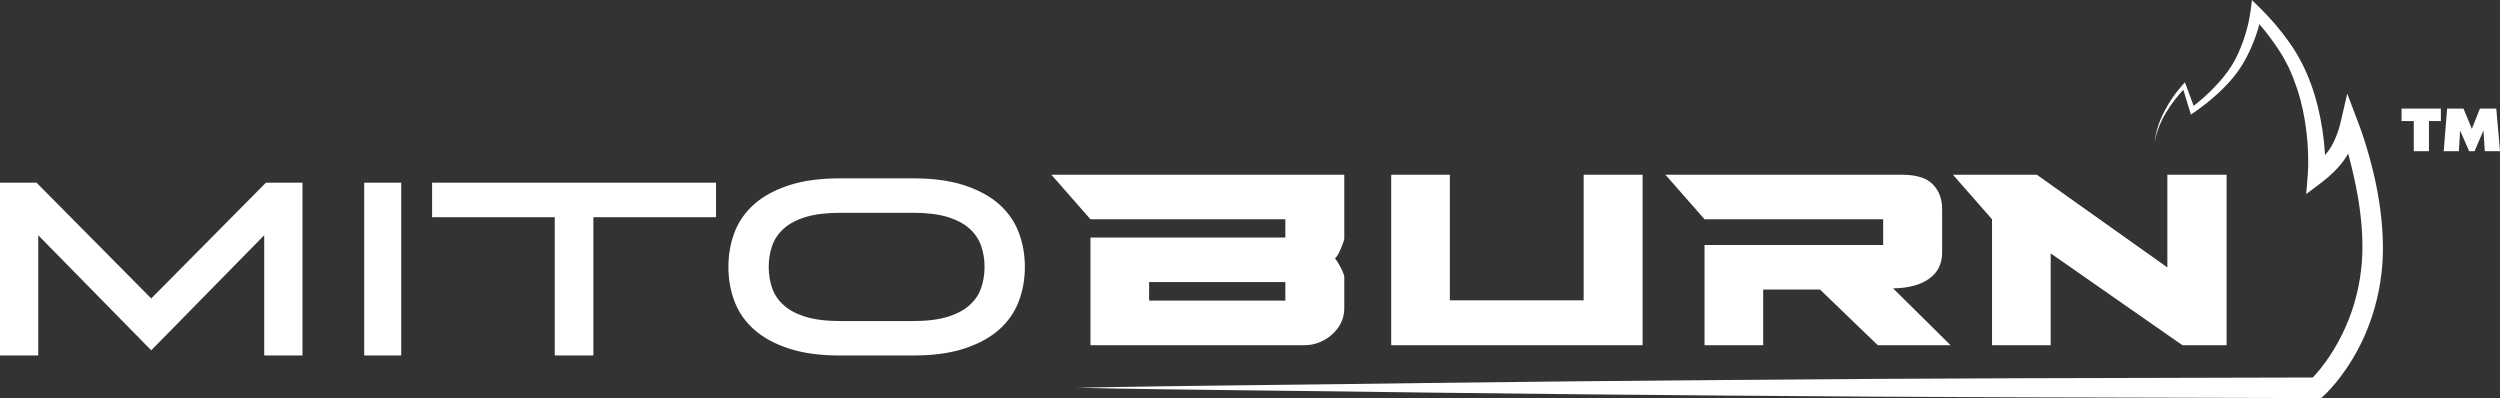 <svg xmlns="http://www.w3.org/2000/svg" xmlns:xlink="http://www.w3.org/1999/xlink" preserveAspectRatio="xMidYMid" width="405" height="64.5" viewBox="0 0 405 64.5">
  <rect x="0" y="0" width="405" height="64.5" fill="#333333" stroke="none"/>
  <defs>
    <style>
      .cls-1 {
        fill: #fff;
        fill-rule: evenodd;
      }
    </style>
  </defs>
  <path d="M402.540,24.496 L402.322,21.139 L400.875,24.496 L400.006,24.496 L398.535,21.139 L398.341,24.496 L395.880,24.496 L396.436,17.590 L399.089,17.590 L400.441,20.874 L401.743,17.590 L404.397,17.590 L405.000,24.496 L402.540,24.496 ZM393.492,24.496 L391.031,24.496 L391.031,19.618 L389.052,19.618 L389.052,17.590 L395.422,17.590 L395.422,19.618 L393.492,19.618 L393.492,24.496 ZM383.171,54.144 C381.993,56.878 380.452,59.443 378.588,61.770 C378.274,62.161 377.949,62.544 377.612,62.917 C377.260,63.312 376.890,63.692 376.503,64.054 L376.036,64.490 L375.375,64.488 L327.125,64.366 L303.000,64.256 L278.875,64.078 L254.750,63.864 L230.625,63.590 C214.541,63.335 190.511,63.173 174.427,62.820 C190.511,62.468 214.541,62.305 230.625,62.051 L254.750,61.777 L278.875,61.562 L303.000,61.385 L327.125,61.275 L374.660,61.155 C374.808,61.000 374.962,60.852 375.104,60.691 C375.395,60.365 375.680,60.028 375.954,59.680 C376.509,58.984 377.030,58.262 377.517,57.517 C378.491,56.019 379.341,54.443 380.056,52.806 C381.493,49.533 382.348,46.013 382.623,42.443 C382.886,38.876 382.558,35.225 381.931,31.619 C381.525,29.369 381.018,27.099 380.399,24.881 C380.236,25.161 380.076,25.441 379.888,25.716 C379.356,26.500 378.757,27.168 378.133,27.796 C377.505,28.423 376.835,29.005 376.126,29.540 L373.606,31.439 L373.858,28.306 C373.945,27.225 373.948,26.009 373.913,24.852 C373.877,23.680 373.788,22.510 373.645,21.347 C373.361,19.019 372.900,16.707 372.169,14.487 C371.799,13.384 371.389,12.282 370.910,11.231 C370.416,10.178 369.851,9.159 369.220,8.180 C368.252,6.684 367.180,5.258 366.013,3.912 C365.744,4.954 365.414,5.958 365.010,6.954 C364.368,8.507 363.638,9.999 362.652,11.405 C361.677,12.791 360.530,14.011 359.310,15.134 C358.092,16.257 356.792,17.289 355.421,18.220 L354.929,18.555 L354.760,18.002 L353.697,14.546 C353.236,15.036 352.795,15.562 352.376,16.095 C351.843,16.775 351.352,17.487 350.907,18.226 C350.019,19.707 349.339,21.328 349.053,23.051 C349.226,21.314 349.806,19.626 350.611,18.064 C351.422,16.499 352.411,15.038 353.617,13.713 L353.961,13.333 L354.147,13.835 L355.375,17.152 C356.486,16.281 357.542,15.344 358.531,14.336 C359.652,13.198 360.685,11.976 361.517,10.655 C362.344,9.357 362.968,7.868 363.483,6.391 C363.981,4.913 364.395,3.340 364.580,1.863 L364.812,0.010 L366.144,1.317 C367.929,3.064 369.547,4.974 370.976,7.021 C372.414,9.069 373.577,11.376 374.417,13.727 C375.276,16.086 375.845,18.533 376.227,21.000 C376.415,22.232 376.552,23.474 376.629,24.722 C376.637,24.859 376.643,24.994 376.651,25.130 C376.941,24.792 377.214,24.449 377.440,24.100 C377.823,23.513 378.153,22.845 378.436,22.165 C378.712,21.498 378.965,20.734 379.110,20.103 L380.255,15.163 L382.049,19.898 C382.754,21.756 383.317,23.559 383.838,25.420 C384.350,27.274 384.800,29.147 385.148,31.046 C385.830,34.840 386.220,38.738 385.949,42.684 C385.668,46.612 384.744,50.513 383.171,54.144 ZM351.112,28.306 L360.709,28.306 L360.709,55.917 L353.547,55.917 L332.210,41.046 L332.210,55.917 L322.709,55.917 L322.709,35.523 L316.376,28.306 L329.968,28.306 L351.112,43.321 L351.112,28.306 ZM304.197,55.917 L294.844,46.907 L285.636,46.907 L285.636,55.917 L276.136,55.917 L276.136,39.690 L305.075,39.690 L305.075,35.523 L276.137,35.523 L269.803,28.306 L308.095,28.306 C310.434,28.306 312.106,28.823 313.114,29.856 L313.112,29.856 C314.119,30.890 314.623,32.230 314.623,33.877 L314.623,40.901 C314.623,42.741 313.916,44.163 312.503,45.163 C311.091,46.165 309.149,46.681 306.682,46.713 L315.986,55.917 L304.197,55.917 ZM225.374,28.306 L234.873,28.306 L234.873,48.651 L256.553,48.651 L256.553,28.306 L266.101,28.306 L266.101,55.917 L225.374,55.917 L225.374,28.306 ZM215.728,54.246 C215.122,54.772 214.430,55.190 213.682,55.481 C212.935,55.771 212.188,55.917 211.441,55.917 L176.657,55.917 L176.657,38.479 L208.225,38.479 L208.225,35.523 L176.657,35.523 L170.324,28.306 L217.774,28.306 L217.774,38.672 C217.774,38.737 217.726,38.915 217.628,39.205 C217.531,39.496 217.409,39.819 217.263,40.174 C217.117,40.530 216.954,40.869 216.776,41.192 C216.597,41.514 216.426,41.741 216.264,41.869 C216.475,42.118 216.663,42.386 216.825,42.668 C217.003,42.976 217.166,43.274 217.311,43.565 C217.457,43.856 217.571,44.123 217.652,44.364 C217.733,44.607 217.774,44.775 217.774,44.872 L217.774,49.910 C217.774,50.815 217.587,51.630 217.214,52.357 C216.846,53.076 216.341,53.717 215.728,54.246 ZM208.225,45.697 L186.157,45.697 L186.157,48.699 L186.157,48.699 L208.225,48.699 L208.225,45.697 ZM161.865,53.384 C160.418,54.674 158.547,55.697 156.250,56.454 C153.954,57.211 151.186,57.590 147.947,57.590 L136.079,57.590 C132.841,57.590 130.073,57.211 127.777,56.454 C125.480,55.697 123.609,54.674 122.162,53.384 C120.715,52.096 119.659,50.582 118.996,48.841 C118.332,47.101 118.000,45.234 118.000,43.241 C118.000,41.247 118.332,39.382 118.996,37.640 C119.659,35.900 120.715,34.386 122.162,33.097 C123.609,31.808 125.480,30.785 127.777,30.028 C130.073,29.271 132.841,28.892 136.079,28.892 L147.947,28.892 C151.186,28.892 153.954,29.271 156.250,30.028 C158.547,30.785 160.418,31.808 161.866,33.097 C163.312,34.386 164.367,35.900 165.031,37.641 C165.695,39.381 166.027,41.247 166.027,43.241 C166.027,45.234 165.695,47.101 165.031,48.841 C164.367,50.582 163.312,52.096 161.865,53.384 ZM158.938,39.813 C158.566,38.751 157.936,37.820 157.047,37.023 C156.157,36.226 154.969,35.602 153.483,35.150 C151.996,34.698 150.137,34.472 147.907,34.472 L136.159,34.472 C133.902,34.472 132.031,34.698 130.544,35.150 C129.058,35.602 127.869,36.226 126.980,37.023 C126.091,37.820 125.460,38.751 125.089,39.813 C124.717,40.876 124.531,42.019 124.531,43.241 C124.531,44.464 124.717,45.605 125.089,46.669 C125.460,47.731 126.091,48.662 126.980,49.458 C127.870,50.256 129.058,50.880 130.544,51.332 C132.031,51.784 133.889,52.009 136.120,52.009 L147.907,52.009 C150.137,52.009 151.996,51.784 153.483,51.332 C154.969,50.880 156.157,50.256 157.046,49.458 C157.936,48.662 158.567,47.731 158.938,46.669 C159.310,45.605 159.496,44.463 159.496,43.241 C159.496,42.019 159.310,40.876 158.938,39.813 ZM96.129,57.590 L89.871,57.590 L89.871,35.190 L70.000,35.190 L70.000,29.590 L116.000,29.590 L116.000,35.190 L96.129,35.190 L96.129,57.590 ZM59.000,29.590 L65.000,29.590 L65.000,57.590 L59.000,57.590 L59.000,29.590 ZM42.805,38.110 L24.500,56.750 L6.195,38.110 L6.195,57.590 L-0.000,57.590 L-0.000,29.590 L5.914,29.590 L24.500,48.350 L43.086,29.590 L49.000,29.590 L49.000,57.590 L42.805,57.590 L42.805,38.110 Z" class="cls-1"/>
</svg>
